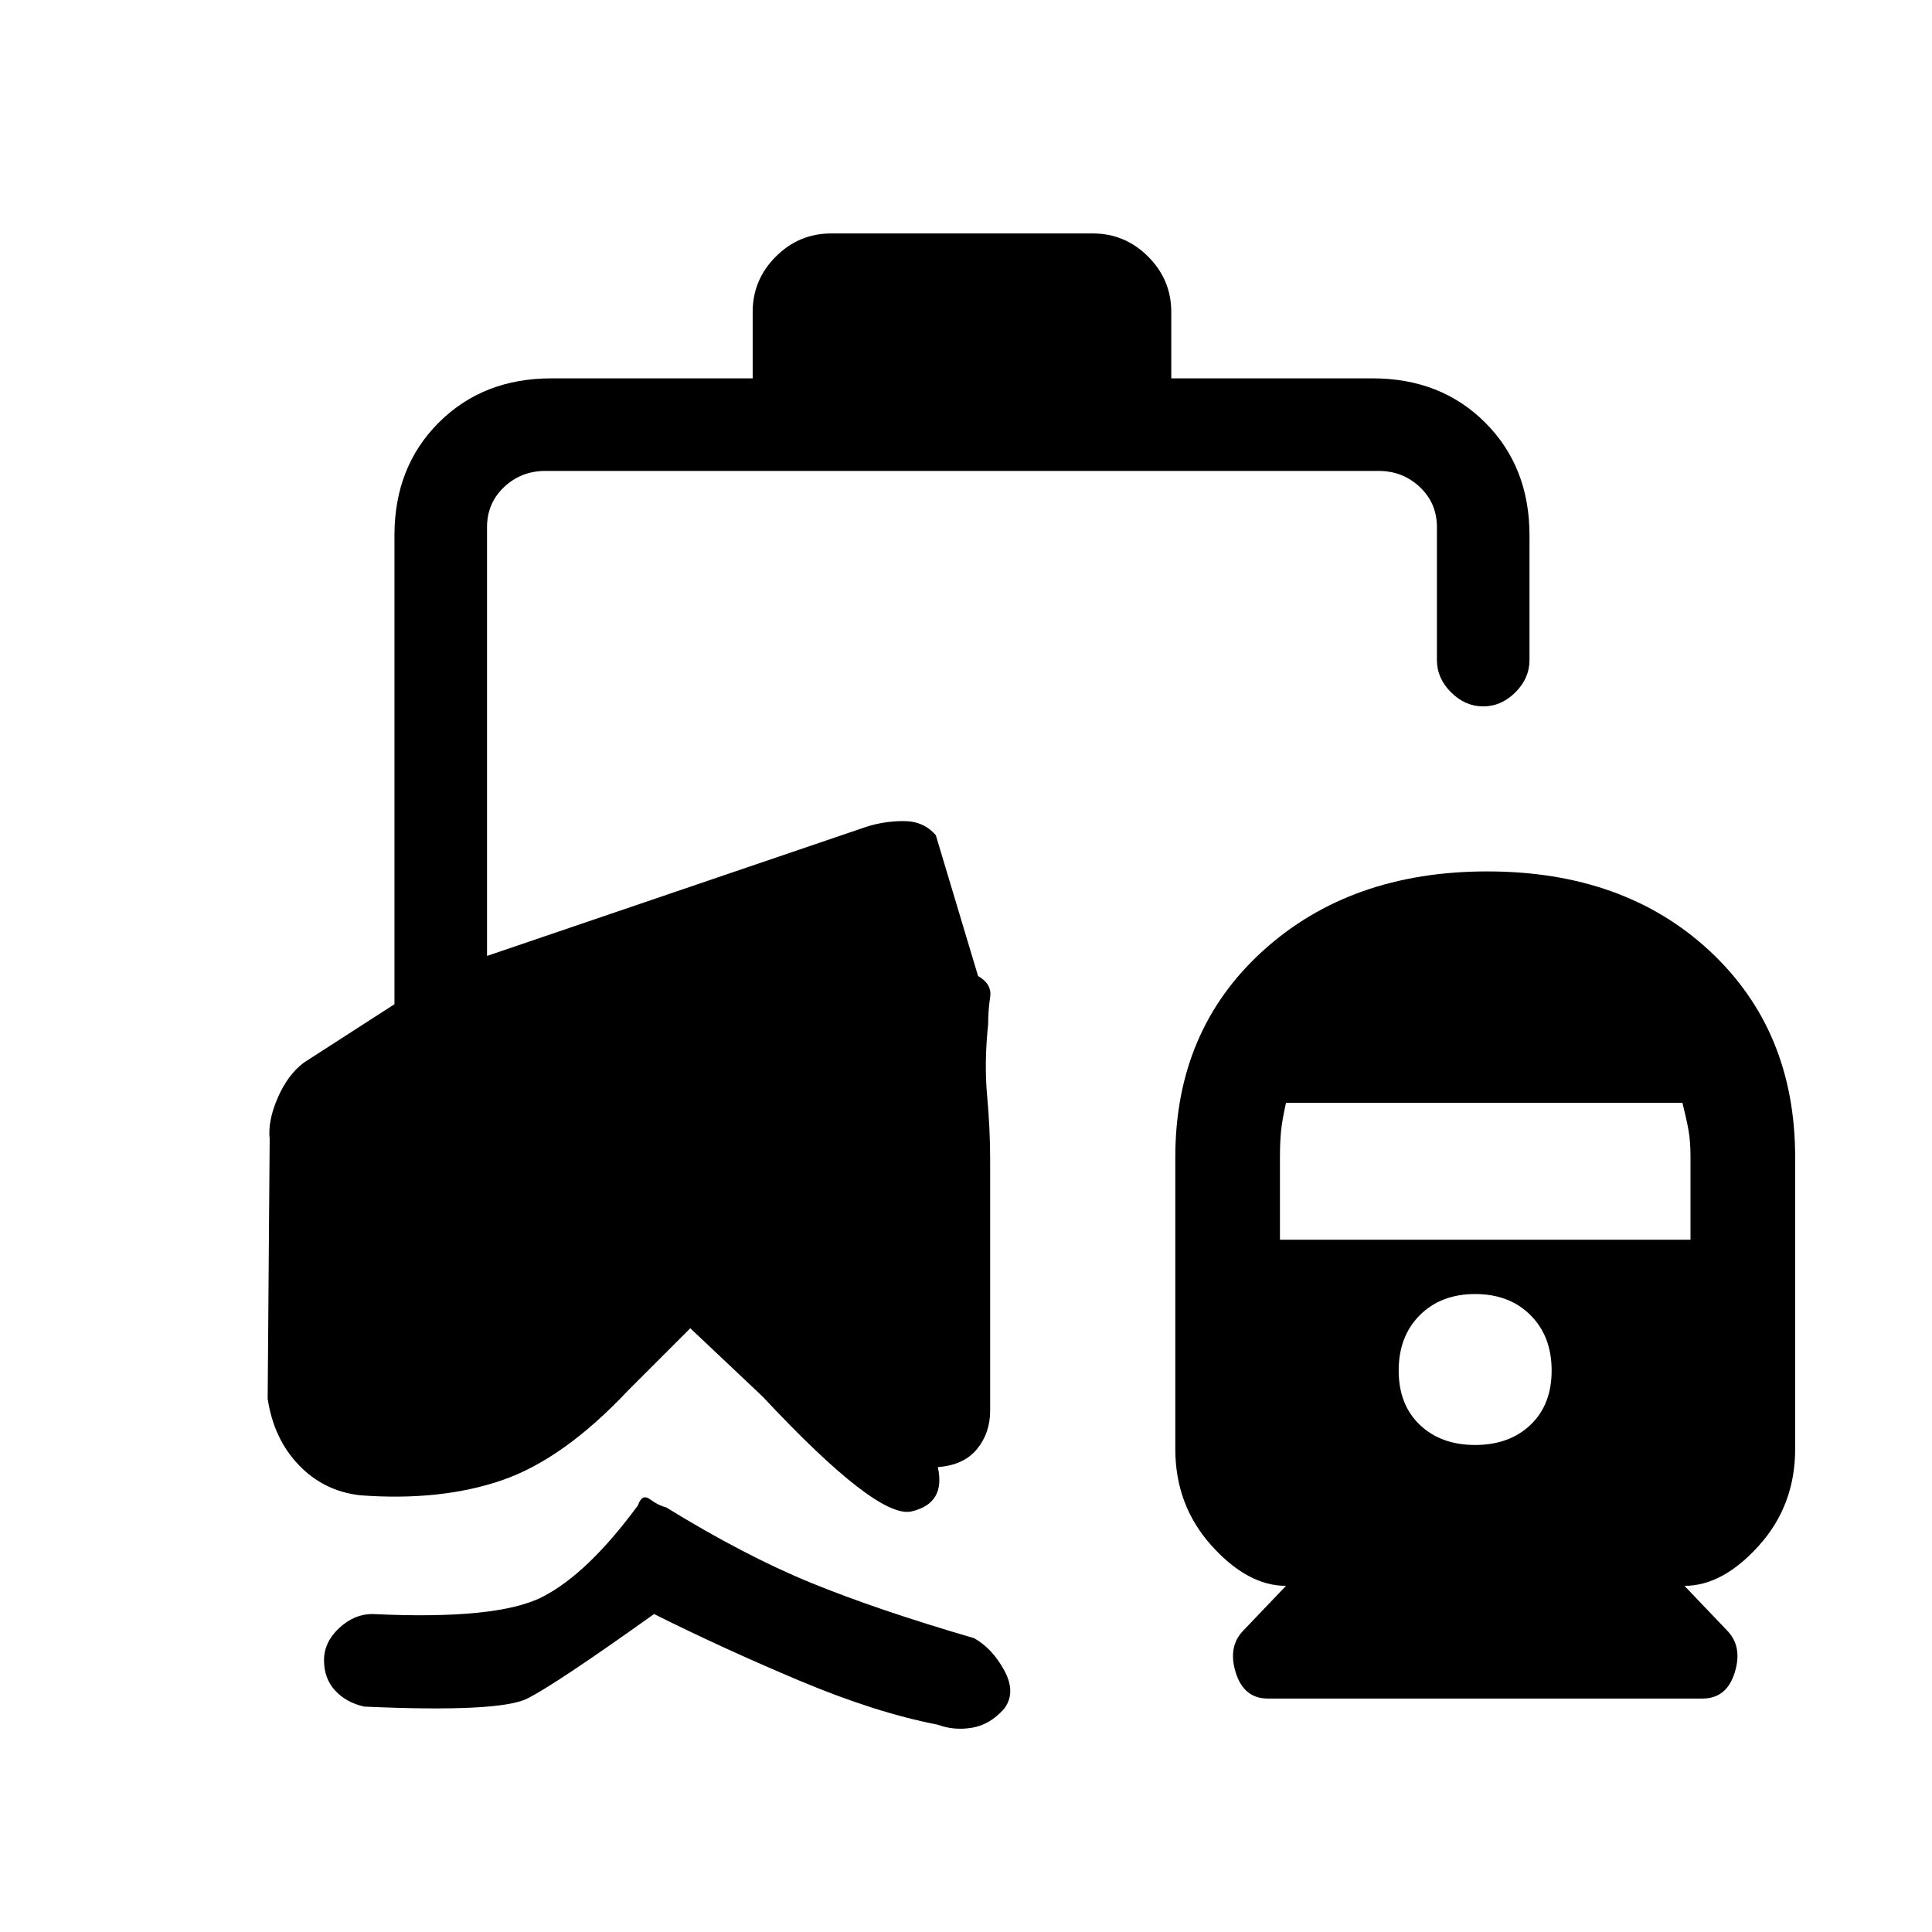<svg xmlns="http://www.w3.org/2000/svg" height="20" viewBox="0 -960 960 960" width="20"><path d="M739-527q68 0 110.5 39.5T892-385v145q0 28-18 48t-37 20l21 22q8 8 4 21t-16 13H630q-12 0-16-13t4-21l21-22q-19 0-37-20t-18-48v-145q0-63 43.5-102.5T739-527Zm-6 285q17 0 27.5-10t10.5-27q0-17-10.5-27.5T733-317q-17 0-27.5 10.5T695-279q0 17 10.5 27t27.5 10Zm-97-102h204v-41q0-8-1-13.5t-3-13.5H639q-2 9-2.5 14.5T636-385v41ZM181-112q-9-2-14.5-8t-5.5-15q0-9 7.5-16t16.5-7q62 3 84.5-8.5T317-212q2-6 6-3t8 4q39 24 72 37.5t81 27.5q9 5 15 16t0 19q-7 8-16 9.5t-17-1.5q-31-6-69-22t-72-33q-49 35-63 42t-81 4Zm193-660v-33q0-16 11.5-27.5T413-844h130q16 0 27.5 11.5T582-805v33h100q34 0 56 22t22 56v62q0 9-7 16t-16 7q-9 0-16-7t-7-16v-66q0-12-8.5-20t-20.5-8H271q-12 0-20.5 8t-8.5 20v213l188-64q9-3 19-3t16 7l21 70q7 4 6 10.5t-1 13.5q-2 19-.5 35.5T492-384v125q0 11-6.5 19t-19.5 9q4 18-13 22t-74-57l-36-34-31 31q-32 34-62.5 44.5T179-217q-18-2-30.5-15T133-265l1-129q-1-9 4-20.5t13-17.5l45-29v-233q0-34 22-56t56-22h100Z"/></svg>